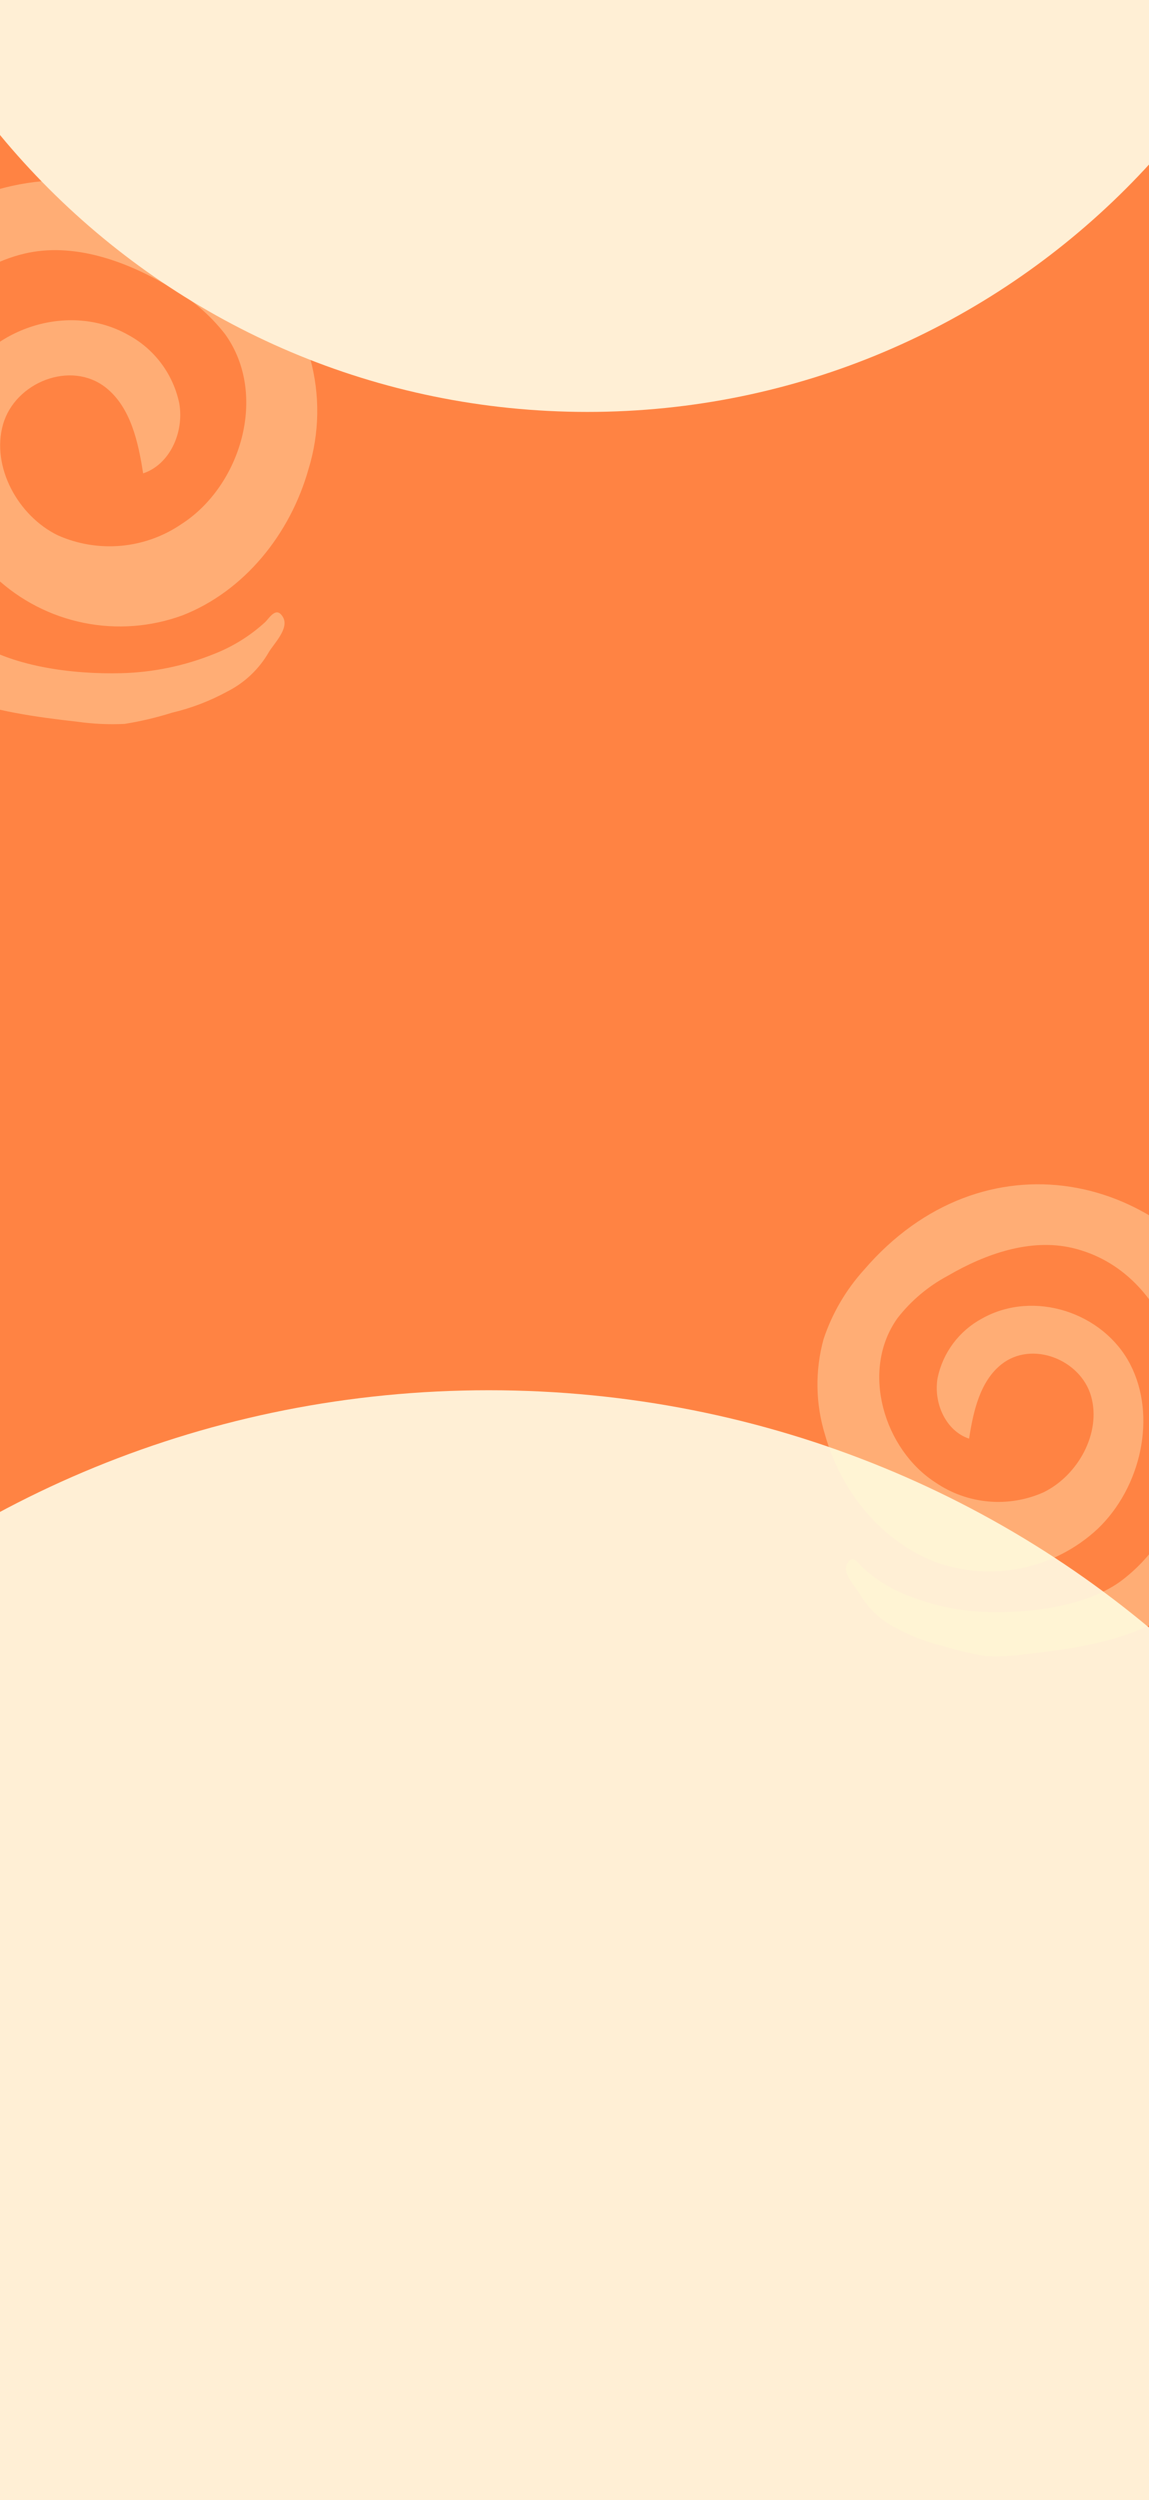 <svg width="402" height="874" viewBox="0 0 402 874" fill="none" xmlns="http://www.w3.org/2000/svg">
<rect x="0" y="0" width="402" height="874" fill="#333333" stroke="none"/>
<g clip-path="url(#clip0_627_2513)">
<rect width="402" height="874" fill="#FF8343"/>
<path d="M92.334 97.518C99.595 105.578 105.108 115.054 108.529 125.349C112.014 138.023 111.809 151.428 107.94 163.99C101.493 186.829 85.415 206.641 63.913 215.092C52.849 219.156 40.875 220.072 29.321 217.74C17.767 215.409 7.086 209.92 -1.537 201.884C-19.069 185.138 -25.437 156.403 -14.666 135.53C-3.895 114.657 24.053 105.341 44.887 117.094C49.431 119.547 53.384 122.964 56.467 127.106C59.551 131.249 61.689 136.016 62.734 141.073C64.463 151.215 59.353 162.418 50.076 165.484C48.386 154.517 45.713 142.409 37.065 135.53C24.8 125.821 5.264 133.604 1.057 148.384C-3.149 163.165 6.325 180.382 20.24 187.143C27.186 190.224 34.804 191.481 42.371 190.793C49.938 190.105 57.204 187.495 63.481 183.212C84.197 169.926 93.945 138.085 78.811 116.898C73.36 109.87 66.489 104.071 58.646 99.877C43.276 90.875 25.351 84.743 8.644 88.634C-31.609 98.147 -44.502 149.564 -35.893 184.627C-32.266 200.137 -23.219 213.84 -10.382 223.269C3.573 233.135 25.626 235.769 42.411 235.337C53.549 235.058 64.547 232.781 74.88 228.615C81.493 226.032 87.571 222.247 92.805 217.451C94.456 215.76 96.736 211.83 99.016 215.76C101.296 219.691 95.714 225.116 94.024 228.025C90.628 233.913 85.586 238.681 79.519 241.744C73.446 245.062 66.954 247.548 60.218 249.134C54.778 250.847 49.221 252.16 43.59 253.065C38.115 253.327 32.627 253.077 27.198 252.318C-2.284 249.016 -33.063 243.788 -49.494 216.468C-62.223 194.23 -68.231 168.778 -66.79 143.195C-66.698 134.201 -64.688 125.329 -60.894 117.173C-29.722 57.305 44.612 41.778 92.334 97.518Z" fill="#FFFDD0" fill-opacity="0.35"/>
<path d="M472 -122.5C472 24.684 352.684 144 205.5 144C58.316 144 -61 24.684 -61 -122.5C-61 -269.684 58.316 -389 205.5 -389C352.684 -389 472 -269.684 472 -122.5Z" fill="#FFEFD5"/>
<path d="M525 828.5C525 1017.66 366.509 1171 171 1171C-24.509 1171 -183 1017.66 -183 828.5C-183 639.342 -24.509 486 171 486C366.509 486 525 639.342 525 828.5Z" fill="#FFEFD5"/>
<path d="M302.254 443.95C295.932 450.944 291.13 459.165 288.152 468.098C285.117 479.095 285.296 490.726 288.665 501.626C294.279 521.442 308.279 538.632 327.003 545.965C336.637 549.491 347.064 550.286 357.125 548.263C367.186 546.24 376.487 541.478 383.996 534.505C399.262 519.975 404.807 495.043 395.428 476.932C386.049 458.821 361.712 450.737 343.57 460.936C339.613 463.064 336.171 466.028 333.486 469.623C330.801 473.217 328.939 477.353 328.03 481.741C326.523 490.541 330.973 500.261 339.052 502.922C340.524 493.406 342.851 482.901 350.382 476.932C361.062 468.507 378.074 475.261 381.736 488.085C385.399 500.909 377.15 515.848 365.032 521.715C358.984 524.388 352.351 525.478 345.761 524.881C339.172 524.284 332.845 522.02 327.379 518.304C309.34 506.776 300.851 479.149 314.029 460.765C318.776 454.668 324.76 449.635 331.589 445.997C344.973 438.186 360.582 432.865 375.13 436.242C410.182 444.496 421.409 489.108 413.913 519.532C410.754 532.989 402.876 544.879 391.697 553.059C379.546 561.62 360.343 563.906 345.726 563.53C336.027 563.289 326.451 561.313 317.452 557.698C311.694 555.458 306.402 552.173 301.844 548.012C300.406 546.545 298.421 543.134 296.435 546.545C294.45 549.956 299.311 554.663 300.782 557.186C303.74 562.295 308.13 566.432 313.413 569.09C318.702 571.969 324.355 574.126 330.22 575.502C334.957 576.988 339.796 578.128 344.7 578.913C349.467 579.14 354.246 578.923 358.973 578.265C384.646 575.4 411.448 570.863 425.756 547.159C436.84 527.864 442.072 505.78 440.818 483.583C440.737 475.778 438.986 468.081 435.683 461.004C408.539 409.058 343.81 395.586 302.254 443.95Z" fill="#FFFDD0" fill-opacity="0.35"/>
</g>
<defs>
<clipPath id="clip0_627_2513">
<rect width="402" height="874" fill="white"/>
</clipPath>
</defs>
</svg>
